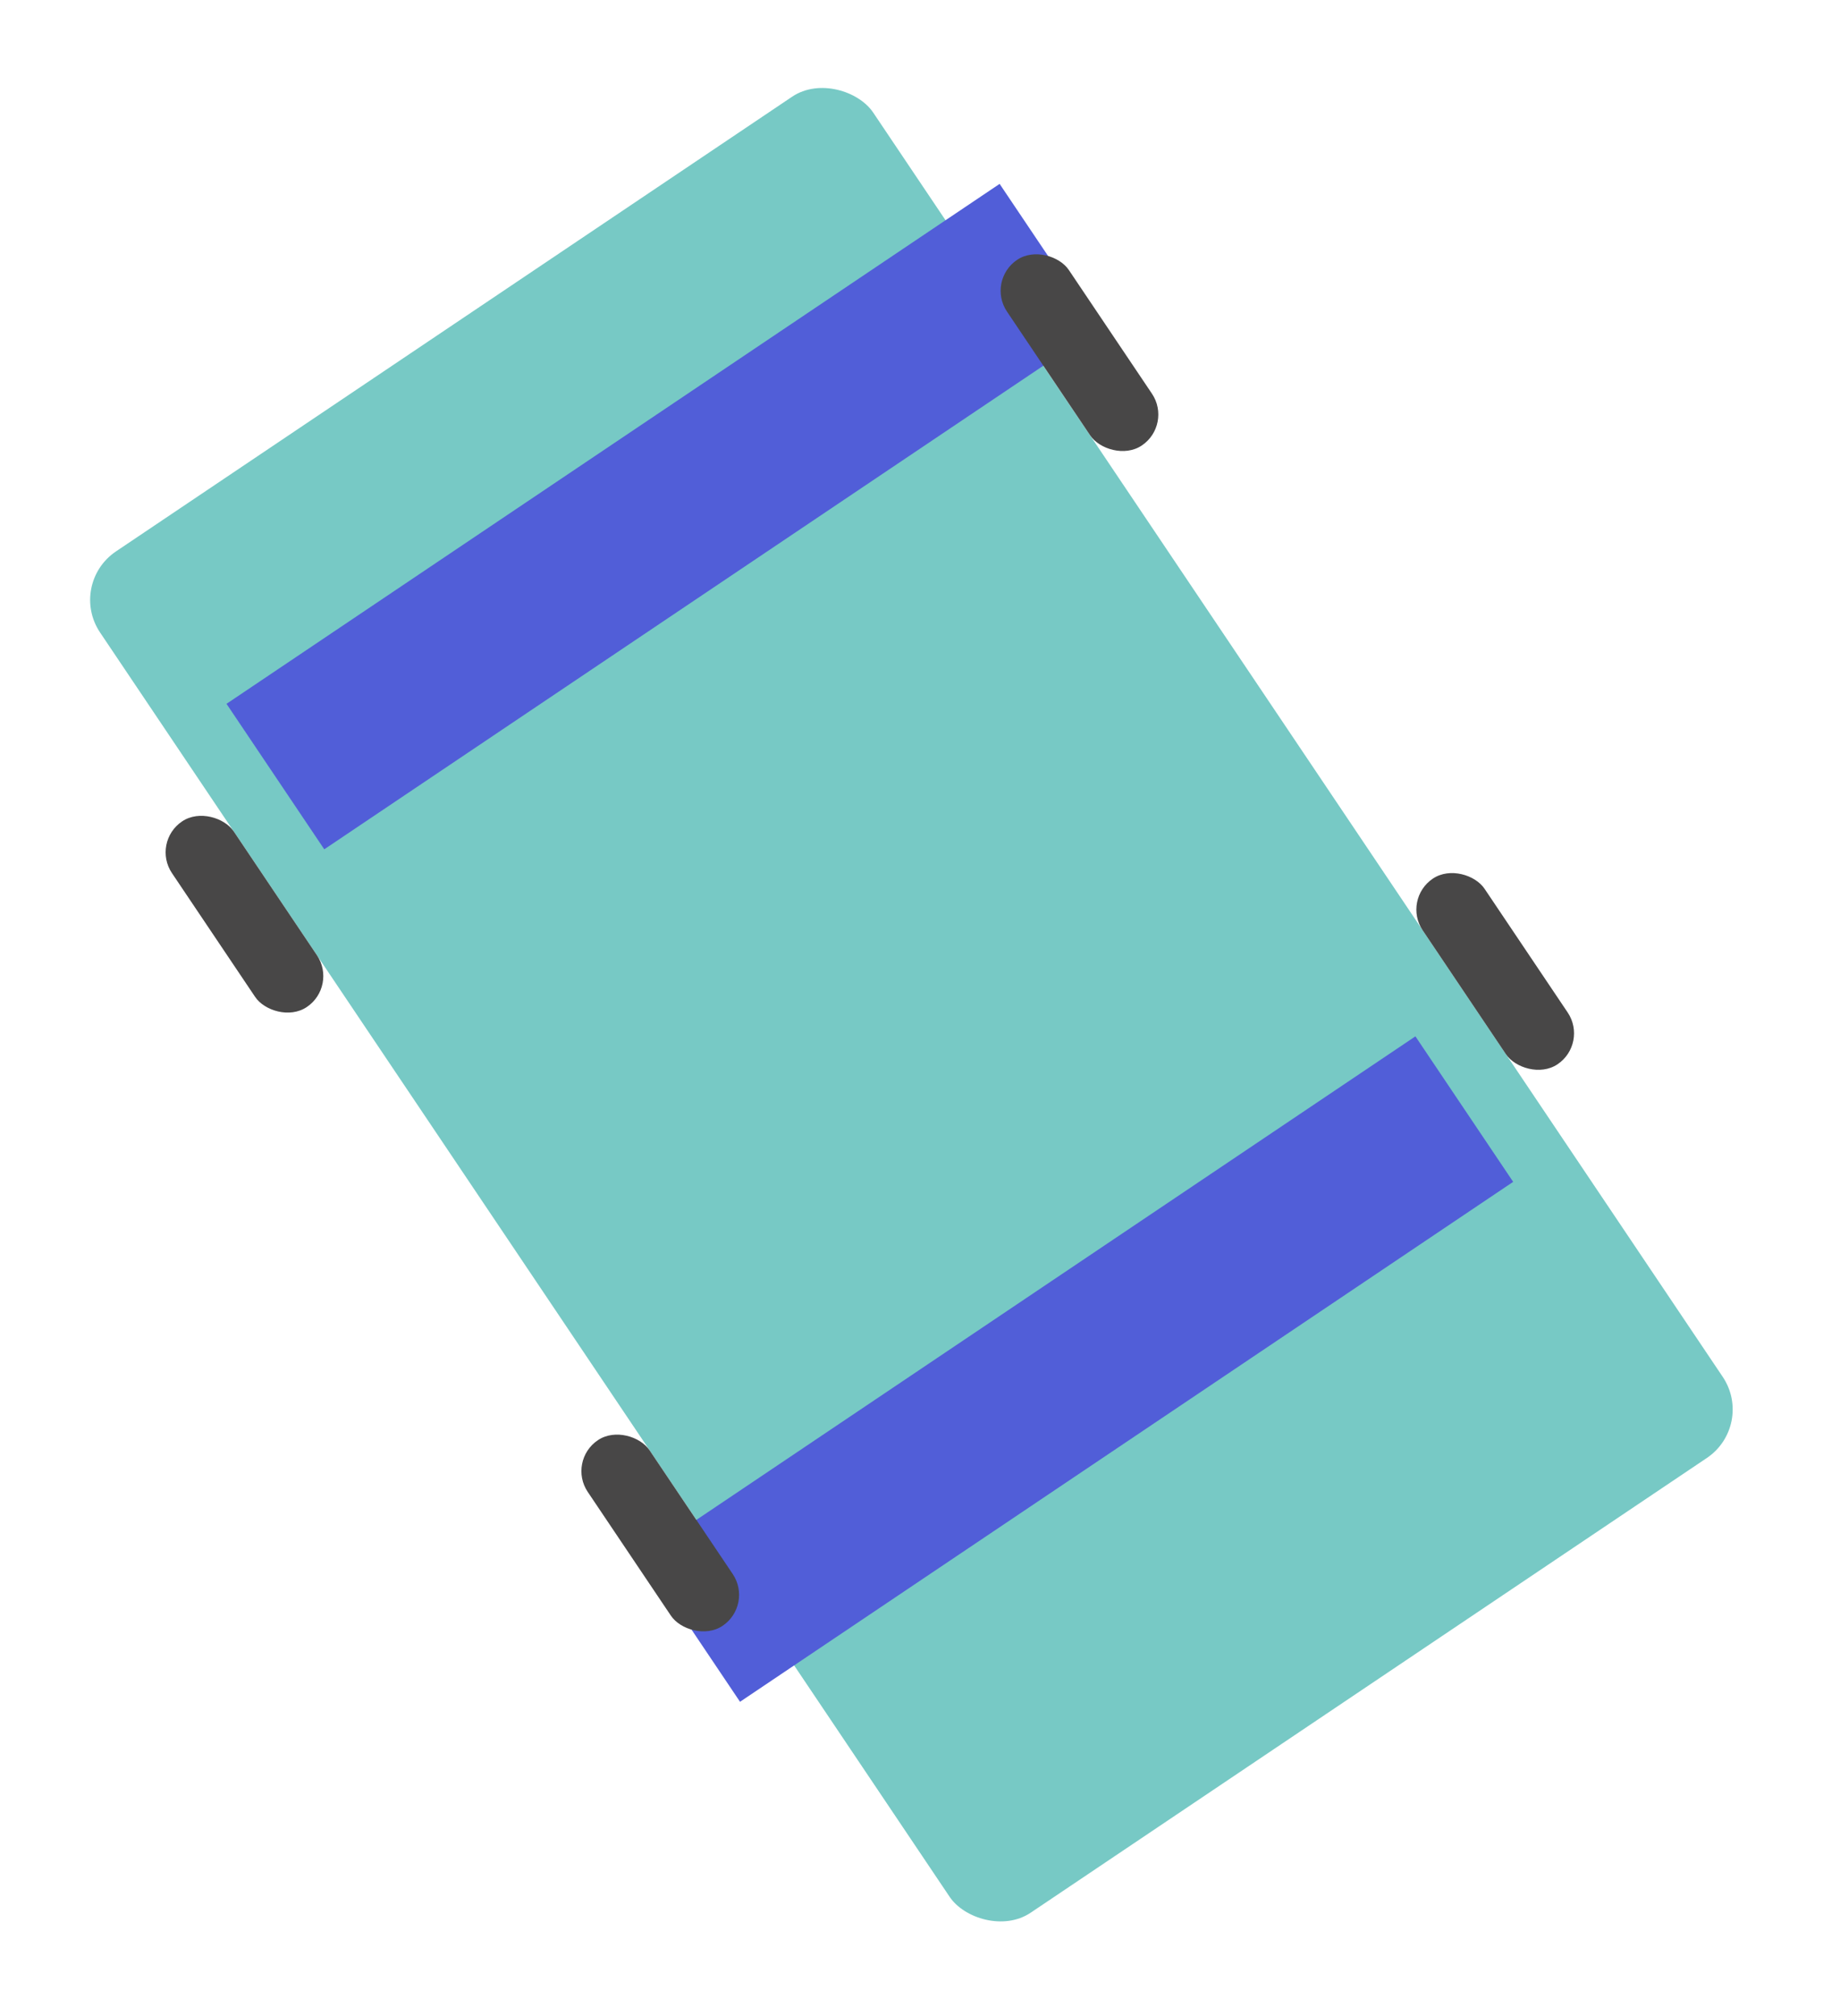 <svg width="63" height="69" viewBox="0 0 63 69" fill="none" xmlns="http://www.w3.org/2000/svg">
<rect x="2.311" y="19.988" width="31.896" height="56.138" rx="2" transform="rotate(-33.91 2.311 19.988)" fill="#77C9C5"/>
<g filter="url(#filter0_d_490_260)">
<path d="M35.9 12.783L9.429 30.578" stroke="#515ED8" stroke-width="6"/>
</g>
<g filter="url(#filter1_d_490_260)">
<path d="M23.664 51.754L36.584 43.069L50.136 33.959" stroke="#515ED8" stroke-width="6"/>
</g>
<rect x="5.176" y="28.824" width="2.552" height="7.655" rx="1.276" transform="rotate(-33.91 5.176 28.824)" fill="#484747"/>
<rect x="33.766" y="9.605" width="2.552" height="7.655" rx="1.276" transform="rotate(-33.91 33.766 9.605)" fill="#484747"/>
<rect x="48" y="30.783" width="2.552" height="7.655" rx="1.276" transform="rotate(-33.91 48 30.783)" fill="#484747"/>
<rect x="19.412" y="50.002" width="2.552" height="7.655" rx="1.276" transform="rotate(-33.91 19.412 50.002)" fill="#484747"/>
<defs>
<filter id="filter0_d_490_260" x="3.756" y="2.293" width="37.818" height="30.775" filterUnits="userSpaceOnUse" color-interpolation-filters="sRGB">
<feFlood flood-opacity="0" result="BackgroundImageFix"/>
<feColorMatrix in="SourceAlpha" type="matrix" values="0 0 0 0 0 0 0 0 0 0 0 0 0 0 0 0 0 0 127 0" result="hardAlpha"/>
<feOffset dy="-4"/>
<feGaussianBlur stdDeviation="2"/>
<feComposite in2="hardAlpha" operator="out"/>
<feColorMatrix type="matrix" values="0 0 0 0 0 0 0 0 0 0 0 0 0 0 0 0 0 0 0.25 0"/>
<feBlend mode="normal" in2="BackgroundImageFix" result="effect1_dropShadow_490_260"/>
<feBlend mode="normal" in="SourceGraphic" in2="effect1_dropShadow_490_260" result="shape"/>
</filter>
<filter id="filter1_d_490_260" x="17.99" y="31.469" width="37.818" height="30.775" filterUnits="userSpaceOnUse" color-interpolation-filters="sRGB">
<feFlood flood-opacity="0" result="BackgroundImageFix"/>
<feColorMatrix in="SourceAlpha" type="matrix" values="0 0 0 0 0 0 0 0 0 0 0 0 0 0 0 0 0 0 127 0" result="hardAlpha"/>
<feOffset dy="4"/>
<feGaussianBlur stdDeviation="2"/>
<feComposite in2="hardAlpha" operator="out"/>
<feColorMatrix type="matrix" values="0 0 0 0 0 0 0 0 0 0 0 0 0 0 0 0 0 0 0.25 0"/>
<feBlend mode="normal" in2="BackgroundImageFix" result="effect1_dropShadow_490_260"/>
<feBlend mode="normal" in="SourceGraphic" in2="effect1_dropShadow_490_260" result="shape"/>
</filter>
</defs>
</svg>
